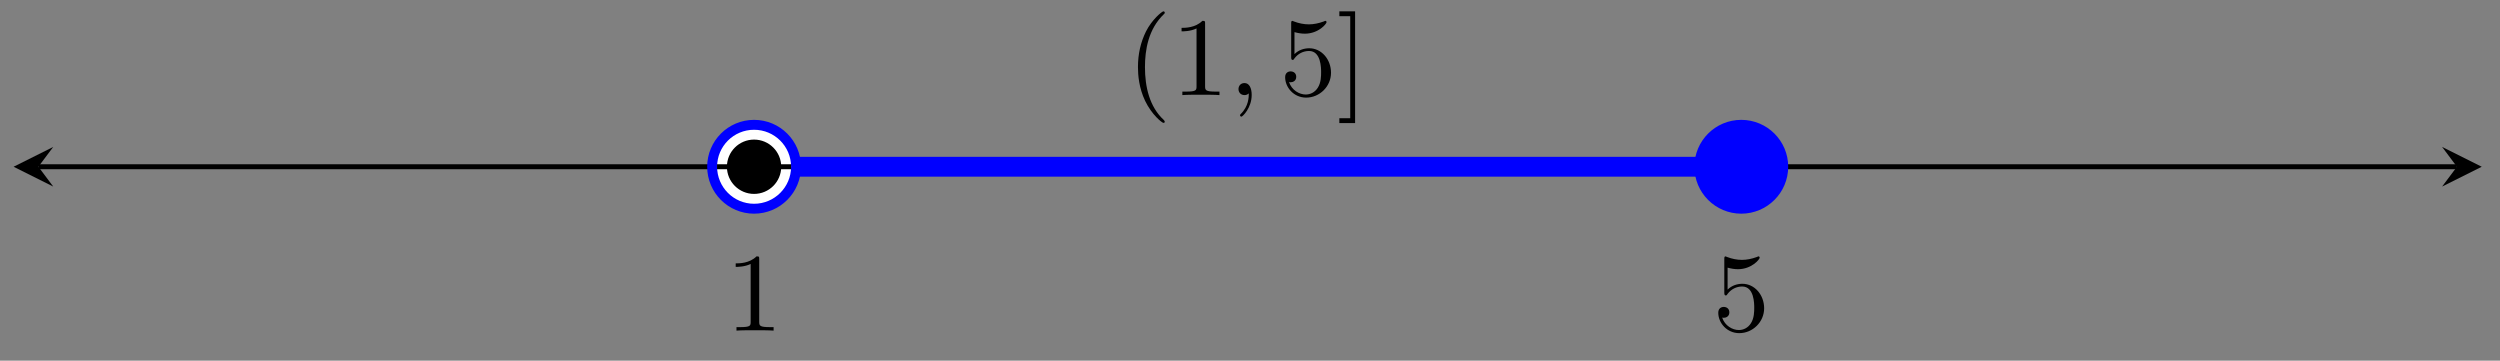 <?xml version="1.0" encoding="UTF-8"?>
<svg xmlns="http://www.w3.org/2000/svg" xmlns:xlink="http://www.w3.org/1999/xlink" width="201pt" height="29pt" viewBox="0 0 201 29" version="1.1">
<rect x="0" y="0" width="201" height="29" fill="#808080" stroke="none"/>
<defs>
<g>
<symbol overflow="visible" id="glyph0-0">
<path style="stroke:none;" d=""/>
</symbol>
<symbol overflow="visible" id="glyph0-1">
<path style="stroke:none;" d="M 2.719 -5.734 C 2.719 -5.953 2.719 -5.969 2.5 -5.969 C 1.938 -5.406 1.109 -5.406 0.828 -5.406 L 0.828 -5.125 C 1 -5.125 1.547 -5.125 2.031 -5.359 L 2.031 -0.719 C 2.031 -0.391 2.016 -0.281 1.172 -0.281 L 0.891 -0.281 L 0.891 0 C 1.203 -0.031 2.016 -0.031 2.375 -0.031 C 2.75 -0.031 3.547 -0.031 3.875 0 L 3.875 -0.281 L 3.594 -0.281 C 2.75 -0.281 2.719 -0.391 2.719 -0.719 Z M 2.719 -5.734 "/>
</symbol>
<symbol overflow="visible" id="glyph0-2">
<path style="stroke:none;" d="M 0.938 -3.094 C 0.938 -2.938 0.938 -2.828 1.062 -2.828 C 1.125 -2.828 1.156 -2.875 1.203 -2.953 C 1.484 -3.328 1.906 -3.547 2.375 -3.547 C 3.344 -3.547 3.344 -2.156 3.344 -1.844 C 3.344 -1.562 3.344 -1 3.078 -0.594 C 2.844 -0.219 2.469 -0.047 2.109 -0.047 C 1.594 -0.047 0.984 -0.391 0.766 -1.047 C 0.781 -1.047 0.828 -1.031 0.891 -1.031 C 1.078 -1.031 1.344 -1.141 1.344 -1.469 C 1.344 -1.75 1.141 -1.906 0.891 -1.906 C 0.703 -1.906 0.453 -1.797 0.453 -1.438 C 0.453 -0.625 1.141 0.203 2.141 0.203 C 3.219 0.203 4.141 -0.688 4.141 -1.797 C 4.141 -2.875 3.375 -3.766 2.391 -3.766 C 1.969 -3.766 1.531 -3.625 1.203 -3.297 L 1.203 -5.062 C 1.484 -4.984 1.766 -4.938 2.031 -4.938 C 3.141 -4.938 3.781 -5.734 3.781 -5.859 C 3.781 -5.938 3.734 -5.969 3.688 -5.969 C 3.672 -5.969 3.656 -5.969 3.562 -5.922 C 3.141 -5.766 2.734 -5.688 2.359 -5.688 C 1.969 -5.688 1.562 -5.766 1.156 -5.922 C 1.062 -5.969 1.047 -5.969 1.047 -5.969 C 0.938 -5.969 0.938 -5.891 0.938 -5.734 Z M 0.938 -3.094 "/>
</symbol>
<symbol overflow="visible" id="glyph0-3">
<path style="stroke:none;" d="M 3.062 2.141 C 3.062 2.094 3.031 2.062 2.984 2 C 1.828 0.938 1.469 -0.672 1.469 -2.25 C 1.469 -3.625 1.734 -5.312 3 -6.516 C 3.047 -6.562 3.062 -6.578 3.062 -6.625 C 3.062 -6.688 3.016 -6.734 2.953 -6.734 C 2.844 -6.734 2.031 -6.078 1.547 -5.109 C 1.125 -4.25 0.906 -3.312 0.906 -2.25 C 0.906 -1.609 0.984 -0.578 1.484 0.469 C 2.016 1.578 2.844 2.234 2.953 2.234 C 3.016 2.234 3.062 2.203 3.062 2.141 Z M 3.062 2.141 "/>
</symbol>
<symbol overflow="visible" id="glyph0-4">
<path style="stroke:none;" d="M 1.469 2.25 L 1.469 -6.734 L 0.203 -6.734 L 0.203 -6.344 L 1.078 -6.344 L 1.078 1.859 L 0.203 1.859 L 0.203 2.25 Z M 1.469 2.25 "/>
</symbol>
<symbol overflow="visible" id="glyph1-0">
<path style="stroke:none;" d=""/>
</symbol>
<symbol overflow="visible" id="glyph1-1">
<path style="stroke:none;" d="M 1.625 -0.141 C 1.625 0.156 1.625 0.891 0.969 1.531 C 0.922 1.578 0.922 1.594 0.922 1.625 C 0.922 1.688 0.984 1.734 1.031 1.734 C 1.125 1.734 1.859 1.031 1.859 -0.016 C 1.859 -0.578 1.656 -0.969 1.281 -0.969 C 0.969 -0.969 0.797 -0.734 0.797 -0.484 C 0.797 -0.234 0.969 0 1.281 0 C 1.406 0 1.547 -0.047 1.625 -0.141 Z M 1.625 -0.141 "/>
</symbol>
</g>
</defs>
<g id="surface1">
<path style="fill:none;stroke-width:0.399;stroke-linecap:butt;stroke-linejoin:miter;stroke:rgb(0%,0%,0%);stroke-opacity:1;stroke-miterlimit:10;" d="M -97.222 0.001 L 97.221 0.001 " transform="matrix(1,0,0,-1,100.313,13.407)"/>
<path style=" stroke:none;fill-rule:nonzero;fill:rgb(0%,0%,0%);fill-opacity:1;" d="M 1.094 13.406 L 4.281 15 L 3.086 13.406 L 4.281 11.812 "/>
<path style=" stroke:none;fill-rule:nonzero;fill:rgb(0%,0%,0%);fill-opacity:1;" d="M 199.531 13.406 L 196.344 11.812 L 197.539 13.406 L 196.344 15 "/>
<g style="fill:rgb(0%,0%,0%);fill-opacity:1;">
  <use xlink:href="#glyph0-1" x="58.322" y="26.582"/>
</g>
<g style="fill:rgb(0%,0%,0%);fill-opacity:1;">
  <use xlink:href="#glyph0-2" x="137.696" y="26.582"/>
</g>
<path style="fill:none;stroke-width:1.594;stroke-linecap:butt;stroke-linejoin:miter;stroke:rgb(0%,0%,100%);stroke-opacity:1;stroke-miterlimit:10;" d="M -39.686 0.001 L 39.685 0.001 " transform="matrix(1,0,0,-1,100.313,13.407)"/>
<path style="fill-rule:nonzero;fill:rgb(100%,100%,100%);fill-opacity:1;stroke-width:0.797;stroke-linecap:butt;stroke-linejoin:miter;stroke:rgb(0%,0%,100%);stroke-opacity:1;stroke-miterlimit:10;" d="M -36.311 0.001 C -36.311 1.864 -37.823 3.372 -39.686 3.372 C -41.549 3.372 -43.057 1.864 -43.057 0.001 C -43.057 -1.862 -41.549 -3.374 -39.686 -3.374 C -37.823 -3.374 -36.311 -1.862 -36.311 0.001 Z M -36.311 0.001 " transform="matrix(1,0,0,-1,100.313,13.407)"/>
<path style="fill-rule:nonzero;fill:rgb(0%,0%,100%);fill-opacity:1;stroke-width:0.797;stroke-linecap:butt;stroke-linejoin:miter;stroke:rgb(0%,0%,100%);stroke-opacity:1;stroke-miterlimit:10;" d="M 43.06 0.001 C 43.06 1.864 41.548 3.372 39.685 3.372 C 37.822 3.372 36.314 1.864 36.314 0.001 C 36.314 -1.862 37.822 -3.374 39.685 -3.374 C 41.548 -3.374 43.06 -1.862 43.06 0.001 Z M 43.06 0.001 " transform="matrix(1,0,0,-1,100.313,13.407)"/>
<path style="fill:none;stroke-width:0.399;stroke-linecap:butt;stroke-linejoin:miter;stroke:rgb(0%,0%,0%);stroke-opacity:1;stroke-miterlimit:10;" d="M -42.663 0.001 L -36.71 0.001 " transform="matrix(1,0,0,-1,100.313,13.407)"/>
<path style="fill-rule:nonzero;fill:rgb(0%,0%,0%);fill-opacity:1;stroke-width:0.399;stroke-linecap:butt;stroke-linejoin:miter;stroke:rgb(0%,0%,0%);stroke-opacity:1;stroke-miterlimit:10;" d="M -37.702 0.001 C -37.702 1.095 -38.589 1.985 -39.686 1.985 C -40.78 1.985 -41.67 1.095 -41.67 0.001 C -41.67 -1.097 -40.78 -1.984 -39.686 -1.984 C -38.589 -1.984 -37.702 -1.097 -37.702 0.001 Z M -37.702 0.001 " transform="matrix(1,0,0,-1,100.313,13.407)"/>
<g style="fill:rgb(0%,0%,0%);fill-opacity:1;">
  <use xlink:href="#glyph0-3" x="90.586" y="7.646"/>
  <use xlink:href="#glyph0-1" x="94.17" y="7.646"/>
</g>
<g style="fill:rgb(0%,0%,0%);fill-opacity:1;">
  <use xlink:href="#glyph1-1" x="98.777" y="7.646"/>
</g>
<g style="fill:rgb(0%,0%,0%);fill-opacity:1;">
  <use xlink:href="#glyph0-2" x="102.873" y="7.646"/>
  <use xlink:href="#glyph0-4" x="107.481" y="7.646"/>
</g>
</g>
</svg>
